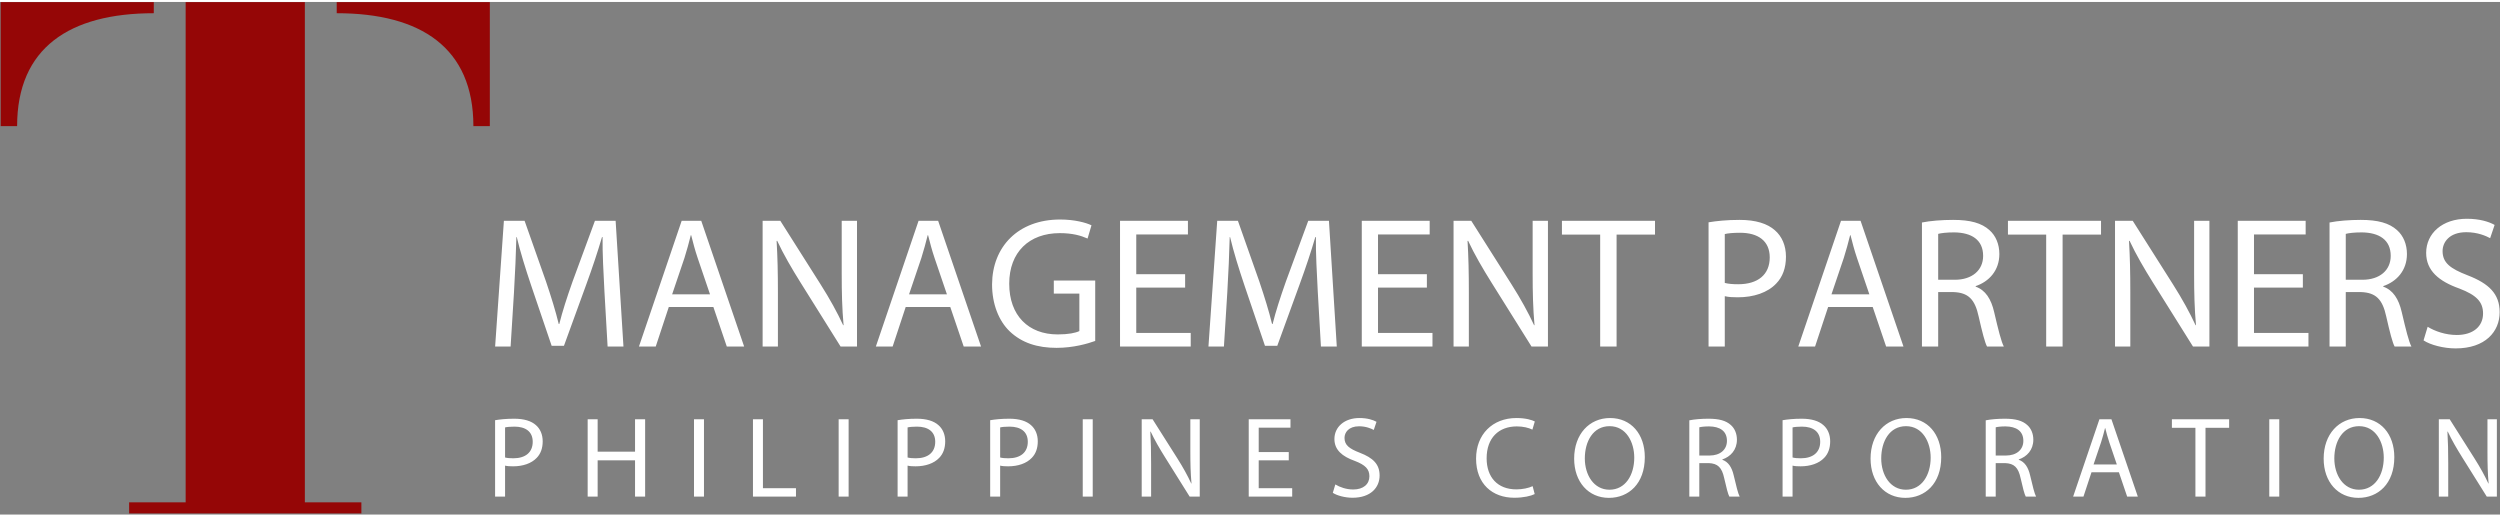 <svg 
 xmlns="http://www.w3.org/2000/svg"
 xmlns:xlink="http://www.w3.org/1999/xlink"
 width="100%" height="394px" viewBox="0 0 1907 391">
<rect x="0" y="0" width="1907" height="391" fill="#808080" stroke="none"/>
<path fill-rule="evenodd"  fill="rgb(255, 255, 255)"
 d="M1896.909,377.308 L1878.184,347.383 C1874.072,340.821 1870.134,334.083 1867.160,327.696 L1866.897,327.784 C1867.335,335.221 1867.510,342.308 1867.510,352.108 L1867.510,377.308 L1860.335,377.308 L1860.335,318.334 L1868.647,318.334 L1887.547,348.171 C1891.922,355.083 1895.334,361.295 1898.134,367.333 L1898.309,367.245 C1897.609,359.370 1897.434,352.196 1897.434,343.008 L1897.434,318.334 L1904.609,318.334 L1904.609,377.308 L1896.909,377.308 ZM1798.997,378.270 C1783.423,378.270 1772.485,366.195 1772.485,348.346 C1772.485,329.621 1784.123,317.371 1799.872,317.371 C1815.972,317.371 1826.384,329.709 1826.384,347.208 C1826.384,367.508 1814.047,378.270 1798.997,378.270 ZM1799.522,323.584 C1786.922,323.584 1780.623,335.221 1780.623,348.171 C1780.623,360.770 1787.447,372.058 1799.435,372.058 C1811.509,372.058 1818.334,360.945 1818.334,347.558 C1818.334,335.833 1812.209,323.584 1799.522,323.584 ZM1731.010,318.334 L1738.623,318.334 L1738.623,377.308 L1731.010,377.308 L1731.010,318.334 ZM1682.361,377.308 L1674.661,377.308 L1674.661,324.809 L1656.723,324.809 L1656.723,318.334 L1700.385,318.334 L1700.385,324.809 L1682.361,324.809 L1682.361,377.308 ZM1616.298,358.758 L1595.386,358.758 L1589.261,377.308 L1581.386,377.308 L1601.423,318.334 L1610.610,318.334 L1630.735,377.308 L1622.598,377.308 L1616.298,358.758 ZM1608.948,335.833 C1607.635,331.983 1606.760,328.484 1605.886,325.071 L1605.710,325.071 C1604.835,328.571 1603.873,332.158 1602.736,335.746 L1596.961,352.808 L1614.723,352.808 L1608.948,335.833 ZM1548.573,361.120 C1550.498,369.345 1551.898,375.033 1553.123,377.308 L1545.248,377.308 C1544.286,375.645 1542.973,370.570 1541.311,363.220 C1539.561,355.083 1536.411,352.021 1529.498,351.758 L1522.324,351.758 L1522.324,377.308 L1514.711,377.308 L1514.711,319.121 C1518.561,318.334 1524.074,317.896 1529.324,317.896 C1537.461,317.896 1542.711,319.384 1546.386,322.709 C1549.361,325.334 1551.023,329.359 1551.023,333.908 C1551.023,341.696 1546.123,346.858 1539.911,348.958 L1539.911,349.221 C1544.461,350.796 1547.173,354.996 1548.573,361.120 ZM1543.411,334.783 C1543.411,327.171 1537.898,323.846 1529.849,323.759 C1526.174,323.759 1523.549,324.109 1522.324,324.459 L1522.324,345.983 L1530.111,345.983 C1538.248,345.983 1543.411,341.521 1543.411,334.783 ZM1453.374,378.270 C1437.799,378.270 1426.862,366.195 1426.862,348.346 C1426.862,329.621 1438.499,317.371 1454.249,317.371 C1470.348,317.371 1480.761,329.709 1480.761,347.208 C1480.761,367.508 1468.423,378.270 1453.374,378.270 ZM1453.899,323.584 C1441.299,323.584 1434.999,335.221 1434.999,348.171 C1434.999,360.770 1441.824,372.058 1453.811,372.058 C1465.886,372.058 1472.711,360.945 1472.711,347.558 C1472.711,335.833 1466.586,323.584 1453.899,323.584 ZM1373.487,354.208 C1371.212,354.208 1369.112,354.121 1367.362,353.683 L1367.362,377.308 L1359.749,377.308 L1359.749,319.034 C1363.424,318.421 1368.237,317.896 1374.362,317.896 C1381.887,317.896 1387.399,319.646 1390.899,322.796 C1394.136,325.596 1396.061,329.884 1396.061,335.133 C1396.061,340.471 1394.486,344.671 1391.511,347.733 C1387.486,352.021 1380.924,354.208 1373.487,354.208 ZM1374.537,323.934 C1371.212,323.934 1368.674,324.196 1367.362,324.546 L1367.362,347.471 C1369.024,347.908 1371.124,348.083 1373.662,348.083 C1382.849,348.083 1388.449,343.621 1388.449,335.483 C1388.449,327.696 1382.936,323.934 1374.537,323.934 ZM1322.474,361.120 C1324.399,369.345 1325.799,375.033 1327.024,377.308 L1319.149,377.308 C1318.187,375.645 1316.874,370.570 1315.212,363.220 C1313.462,355.083 1310.312,352.021 1303.400,351.758 L1296.225,351.758 L1296.225,377.308 L1288.613,377.308 L1288.613,319.121 C1292.462,318.334 1297.975,317.896 1303.225,317.896 C1311.362,317.896 1316.612,319.384 1320.287,322.709 C1323.262,325.334 1324.924,329.359 1324.924,333.908 C1324.924,341.696 1320.024,346.858 1313.812,348.958 L1313.812,349.221 C1318.362,350.796 1321.074,354.996 1322.474,361.120 ZM1317.312,334.783 C1317.312,327.171 1311.799,323.846 1303.750,323.759 C1300.075,323.759 1297.450,324.109 1296.225,324.459 L1296.225,345.983 L1304.012,345.983 C1312.150,345.983 1317.312,341.521 1317.312,334.783 ZM1227.275,378.270 C1211.700,378.270 1200.763,366.195 1200.763,348.346 C1200.763,329.621 1212.400,317.371 1228.150,317.371 C1244.250,317.371 1254.662,329.709 1254.662,347.208 C1254.662,367.508 1242.325,378.270 1227.275,378.270 ZM1227.800,323.584 C1215.200,323.584 1208.900,335.221 1208.900,348.171 C1208.900,360.770 1215.725,372.058 1227.712,372.058 C1239.787,372.058 1246.612,360.945 1246.612,347.558 C1246.612,335.833 1240.487,323.584 1227.800,323.584 ZM1157.014,323.759 C1143.189,323.759 1134.001,332.596 1134.001,348.083 C1134.001,362.520 1142.314,371.795 1156.664,371.795 C1161.301,371.795 1166.026,370.833 1169.088,369.345 L1170.663,375.383 C1167.863,376.783 1162.263,378.183 1155.089,378.183 C1138.464,378.183 1125.952,367.683 1125.952,348.346 C1125.952,329.884 1138.464,317.371 1156.751,317.371 C1164.101,317.371 1168.738,318.946 1170.751,319.996 L1168.913,326.209 C1166.026,324.809 1161.913,323.759 1157.014,323.759 ZM1052.365,361.208 C1052.365,370.308 1045.627,378.183 1031.715,378.183 C1026.028,378.183 1019.815,376.520 1016.665,374.420 L1018.590,368.033 C1022.003,370.133 1026.990,371.883 1032.240,371.883 C1040.027,371.883 1044.577,367.770 1044.577,361.820 C1044.577,356.308 1041.427,353.158 1033.465,350.096 C1023.840,346.683 1017.890,341.696 1017.890,333.383 C1017.890,324.196 1025.503,317.371 1036.965,317.371 C1043.002,317.371 1047.377,318.771 1050.002,320.259 L1047.902,326.471 C1045.977,325.421 1042.040,323.671 1036.702,323.671 C1028.653,323.671 1025.590,328.484 1025.590,332.508 C1025.590,338.021 1029.178,340.733 1037.315,343.883 C1047.290,347.733 1052.365,352.546 1052.365,361.208 ZM952.529,318.334 L984.378,318.334 L984.378,324.721 L960.141,324.721 L960.141,343.358 L983.066,343.358 L983.066,349.658 L960.141,349.658 L960.141,370.920 L985.691,370.920 L985.691,377.308 L952.529,377.308 L952.529,318.334 ZM888.742,347.383 C884.629,340.821 880.692,334.083 877.717,327.696 L877.455,327.784 C877.892,335.221 878.067,342.308 878.067,352.108 L878.067,377.308 L870.892,377.308 L870.892,318.334 L879.205,318.334 L898.104,348.171 C902.479,355.083 905.891,361.295 908.691,367.333 L908.866,367.245 C908.166,359.370 907.991,352.196 907.991,343.008 L907.991,318.334 L915.166,318.334 L915.166,377.308 L907.466,377.308 L888.742,347.383 ZM825.917,318.334 L833.530,318.334 L833.530,377.308 L825.917,377.308 L825.917,318.334 ZM769.042,354.208 C766.767,354.208 764.667,354.121 762.917,353.683 L762.917,377.308 L755.305,377.308 L755.305,319.034 C758.980,318.421 763.792,317.896 769.917,317.896 C777.442,317.896 782.954,319.646 786.454,322.796 C789.692,325.596 791.617,329.884 791.617,335.133 C791.617,340.471 790.042,344.671 787.067,347.733 C783.042,352.021 776.480,354.208 769.042,354.208 ZM770.092,323.934 C766.767,323.934 764.230,324.196 762.917,324.546 L762.917,347.471 C764.580,347.908 766.680,348.083 769.217,348.083 C778.405,348.083 784.004,343.621 784.004,335.483 C784.004,327.696 778.492,323.934 770.092,323.934 ZM698.430,354.208 C696.155,354.208 694.055,354.121 692.305,353.683 L692.305,377.308 L684.693,377.308 L684.693,319.034 C688.368,318.421 693.180,317.896 699.305,317.896 C706.830,317.896 712.342,319.646 715.842,322.796 C719.079,325.596 721.004,329.884 721.004,335.133 C721.004,340.471 719.429,344.671 716.455,347.733 C712.430,352.021 705.867,354.208 698.430,354.208 ZM699.480,323.934 C696.155,323.934 693.618,324.196 692.305,324.546 L692.305,347.471 C693.968,347.908 696.067,348.083 698.605,348.083 C707.792,348.083 713.392,343.621 713.392,335.483 C713.392,327.696 707.880,323.934 699.480,323.934 ZM639.718,318.334 L647.330,318.334 L647.330,377.308 L639.718,377.308 L639.718,318.334 ZM574.357,318.334 L581.969,318.334 L581.969,370.920 L607.169,370.920 L607.169,377.308 L574.357,377.308 L574.357,318.334 ZM529.382,318.334 L536.994,318.334 L536.994,377.308 L529.382,377.308 L529.382,318.334 ZM484.407,349.658 L455.882,349.658 L455.882,377.308 L448.270,377.308 L448.270,318.334 L455.882,318.334 L455.882,343.008 L484.407,343.008 L484.407,318.334 L492.107,318.334 L492.107,377.308 L484.407,377.308 L484.407,349.658 ZM391.395,354.208 C389.120,354.208 387.020,354.121 385.270,353.683 L385.270,377.308 L377.658,377.308 L377.658,319.034 C381.333,318.421 386.145,317.896 392.270,317.896 C399.795,317.896 405.307,319.646 408.807,322.796 C412.044,325.596 413.969,329.884 413.969,335.133 C413.969,340.471 412.394,344.671 409.420,347.733 C405.395,352.021 398.832,354.208 391.395,354.208 ZM392.445,323.934 C389.120,323.934 386.582,324.196 385.270,324.546 L385.270,347.471 C386.932,347.908 389.032,348.083 391.570,348.083 C400.757,348.083 406.357,343.621 406.357,335.483 C406.357,327.696 400.845,323.934 392.445,323.934 Z"/>
<path fill-rule="evenodd"  fill="rgb(255, 255, 255)"
 d="M1881.269,175.623 C1868.178,175.623 1863.198,183.449 1863.198,189.994 C1863.198,198.958 1869.032,203.369 1882.265,208.491 C1898.486,214.752 1906.738,222.578 1906.738,236.664 C1906.738,251.462 1895.782,264.268 1873.159,264.268 C1863.910,264.268 1853.807,261.565 1848.685,258.150 L1851.815,247.763 C1857.364,251.178 1865.475,254.024 1874.012,254.024 C1886.676,254.024 1894.075,247.336 1894.075,237.660 C1894.075,228.696 1888.952,223.574 1876.004,218.594 C1860.353,213.045 1850.677,204.934 1850.677,191.417 C1850.677,176.477 1863.056,165.378 1881.696,165.378 C1891.514,165.378 1898.628,167.655 1902.897,170.074 L1899.482,180.176 C1896.351,178.469 1889.948,175.623 1881.269,175.623 ZM1832.035,236.522 C1835.166,249.897 1837.442,259.146 1839.434,262.845 L1826.628,262.845 C1825.063,260.142 1822.929,251.889 1820.225,239.937 C1817.380,226.704 1812.257,221.724 1801.017,221.297 L1789.349,221.297 L1789.349,262.845 L1776.970,262.845 L1776.970,168.224 C1783.231,166.943 1792.195,166.232 1800.732,166.232 C1813.965,166.232 1822.502,168.651 1828.478,174.058 C1833.316,178.326 1836.019,184.872 1836.019,192.271 C1836.019,204.934 1828.051,213.329 1817.949,216.744 L1817.949,217.171 C1825.348,219.732 1829.759,226.562 1832.035,236.522 ZM1823.640,193.693 C1823.640,181.314 1814.676,175.907 1801.586,175.765 C1795.610,175.765 1791.341,176.334 1789.349,176.903 L1789.349,211.906 L1802.013,211.906 C1815.245,211.906 1823.640,204.650 1823.640,193.693 ZM1706.963,166.943 L1758.756,166.943 L1758.756,177.330 L1719.342,177.330 L1719.342,207.638 L1756.622,207.638 L1756.622,217.882 L1719.342,217.882 L1719.342,252.458 L1760.891,252.458 L1760.891,262.845 L1706.963,262.845 L1706.963,166.943 ZM1642.363,214.183 C1635.675,203.511 1629.272,192.555 1624.435,182.168 L1624.008,182.310 C1624.719,194.405 1625.004,205.930 1625.004,221.866 L1625.004,262.845 L1613.336,262.845 L1613.336,166.943 L1626.854,166.943 L1657.588,215.463 C1664.702,226.704 1670.251,236.807 1674.805,246.625 L1675.089,246.482 C1673.951,233.676 1673.666,222.009 1673.666,207.068 L1673.666,166.943 L1685.334,166.943 L1685.334,262.845 L1672.813,262.845 L1642.363,214.183 ZM1573.352,262.845 L1560.830,262.845 L1560.830,177.473 L1531.661,177.473 L1531.661,166.943 L1602.663,166.943 L1602.663,177.473 L1573.352,177.473 L1573.352,262.845 ZM1521.130,236.522 C1524.260,249.897 1526.537,259.146 1528.529,262.845 L1515.723,262.845 C1514.158,260.142 1512.024,251.889 1509.320,239.937 C1506.474,226.704 1501.352,221.724 1490.111,221.297 L1478.444,221.297 L1478.444,262.845 L1466.065,262.845 L1466.065,168.224 C1472.325,166.943 1481.289,166.232 1489.827,166.232 C1503.060,166.232 1511.597,168.651 1517.573,174.058 C1522.411,178.326 1525.114,184.872 1525.114,192.271 C1525.114,204.934 1517.146,213.329 1507.044,216.744 L1507.044,217.171 C1514.443,219.732 1518.853,226.562 1521.130,236.522 ZM1512.735,193.693 C1512.735,181.314 1503.771,175.907 1490.680,175.765 C1484.704,175.765 1480.436,176.334 1478.444,176.903 L1478.444,211.906 L1491.107,211.906 C1504.340,211.906 1512.735,204.650 1512.735,193.693 ZM1428.498,232.680 L1394.491,232.680 L1384.531,262.845 L1371.725,262.845 L1404.309,166.943 L1419.249,166.943 L1451.975,262.845 L1438.742,262.845 L1428.498,232.680 ZM1416.546,195.401 C1414.411,189.140 1412.988,183.449 1411.565,177.899 L1411.281,177.899 C1409.858,183.591 1408.293,189.425 1406.443,195.259 L1397.052,223.005 L1425.937,223.005 L1416.546,195.401 ZM1325.621,225.281 C1321.922,225.281 1318.507,225.139 1315.661,224.428 L1315.661,262.845 L1303.282,262.845 L1303.282,168.082 C1309.258,167.086 1317.084,166.232 1327.044,166.232 C1339.281,166.232 1348.245,169.078 1353.937,174.200 C1359.201,178.753 1362.332,185.725 1362.332,194.263 C1362.332,202.942 1359.770,209.772 1354.933,214.752 C1348.387,221.724 1337.716,225.281 1325.621,225.281 ZM1327.329,176.050 C1321.922,176.050 1317.795,176.477 1315.661,177.046 L1315.661,214.325 C1318.365,215.037 1321.779,215.321 1325.906,215.321 C1340.846,215.321 1349.953,208.065 1349.953,194.832 C1349.953,182.168 1340.988,176.050 1327.329,176.050 ZM1233.133,262.845 L1220.611,262.845 L1220.611,177.473 L1191.442,177.473 L1191.442,166.943 L1262.444,166.943 L1262.444,177.473 L1233.133,177.473 L1233.133,262.845 ZM1137.798,214.183 C1131.110,203.511 1124.708,192.555 1119.870,182.168 L1119.443,182.310 C1120.154,194.405 1120.439,205.930 1120.439,221.866 L1120.439,262.845 L1108.771,262.845 L1108.771,166.943 L1122.289,166.943 L1153.023,215.463 C1160.137,226.704 1165.687,236.807 1170.240,246.625 L1170.524,246.482 C1169.386,233.676 1169.101,222.009 1169.101,207.068 L1169.101,166.943 L1180.769,166.943 L1180.769,262.845 L1168.248,262.845 L1137.798,214.183 ZM1038.765,166.943 L1090.558,166.943 L1090.558,177.330 L1051.144,177.330 L1051.144,207.638 L1088.423,207.638 L1088.423,217.882 L1051.144,217.882 L1051.144,252.458 L1092.692,252.458 L1092.692,262.845 L1038.765,262.845 L1038.765,166.943 ZM1005.183,220.728 C1004.471,207.353 1003.618,191.275 1003.760,179.322 L1003.333,179.322 C1000.061,190.563 996.076,202.515 991.239,215.748 L974.306,262.276 L964.915,262.276 L949.406,216.602 C944.853,203.084 941.011,190.705 938.308,179.322 L938.023,179.322 C937.738,191.275 937.027,207.353 936.173,221.724 L933.612,262.845 L921.802,262.845 L928.490,166.943 L944.284,166.943 L960.647,213.329 C964.631,225.139 967.903,235.668 970.322,245.629 L970.749,245.629 C973.168,235.953 976.583,225.424 980.852,213.329 L997.926,166.943 L1013.720,166.943 L1019.696,262.845 L1007.602,262.845 L1005.183,220.728 ZM854.357,166.943 L906.150,166.943 L906.150,177.330 L866.736,177.330 L866.736,207.638 L904.015,207.638 L904.015,217.882 L866.736,217.882 L866.736,252.458 L908.284,252.458 L908.284,262.845 L854.357,262.845 L854.357,166.943 ZM805.976,263.841 C791.463,263.841 779.511,260.142 770.120,251.178 C761.867,243.210 756.745,230.404 756.745,215.463 C756.887,186.864 776.523,165.947 808.680,165.947 C819.778,165.947 828.458,168.366 832.584,170.358 L829.596,180.461 C824.474,178.184 818.071,176.334 808.395,176.334 C785.060,176.334 769.835,190.848 769.835,214.894 C769.835,239.226 784.491,253.597 806.830,253.597 C814.940,253.597 820.490,252.458 823.335,251.035 L823.335,222.436 L803.842,222.436 L803.842,212.475 L835.430,212.475 L835.430,258.577 C829.881,260.569 818.925,263.841 805.976,263.841 ZM724.869,232.680 L690.862,232.680 L680.902,262.845 L668.096,262.845 L700.680,166.943 L715.621,166.943 L748.347,262.845 L735.114,262.845 L724.869,232.680 ZM712.917,195.401 C710.783,189.140 709.360,183.449 707.937,177.899 L707.652,177.899 C706.230,183.591 704.664,189.425 702.815,195.259 L693.424,223.005 L722.308,223.005 L712.917,195.401 ZM610.753,214.183 C604.065,203.511 597.662,192.555 592.824,182.168 L592.397,182.310 C593.109,194.405 593.393,205.930 593.393,221.866 L593.393,262.845 L581.726,262.845 L581.726,166.943 L595.243,166.943 L625.977,215.463 C633.092,226.704 638.641,236.807 643.194,246.625 L643.479,246.482 C642.340,233.676 642.056,222.009 642.056,207.068 L642.056,166.943 L653.724,166.943 L653.724,262.845 L641.202,262.845 L610.753,214.183 ZM544.159,232.680 L510.152,232.680 L500.192,262.845 L487.386,262.845 L519.970,166.943 L534.910,166.943 L567.636,262.845 L554.404,262.845 L544.159,232.680 ZM532.207,195.401 C530.072,189.140 528.649,183.449 527.227,177.899 L526.942,177.899 C525.519,183.591 523.954,189.425 522.104,195.259 L512.713,223.005 L541.598,223.005 L532.207,195.401 ZM461.061,220.728 C460.349,207.353 459.496,191.275 459.638,179.322 L459.211,179.322 C455.938,190.563 451.954,202.515 447.117,215.748 L430.184,262.276 L420.793,262.276 L405.284,216.602 C400.731,203.084 396.889,190.705 394.185,179.322 L393.901,179.322 C393.616,191.275 392.905,207.353 392.051,221.724 L389.490,262.845 L377.680,262.845 L384.368,166.943 L400.162,166.943 L416.525,213.329 C420.509,225.139 423.781,235.668 426.200,245.629 L426.627,245.629 C429.046,235.953 432.461,225.424 436.730,213.329 L453.804,166.943 L469.598,166.943 L475.574,262.845 L463.480,262.845 L461.061,220.728 Z"/>
<path fill-rule="evenodd"  fill="rgb(149, 6, 6)"
 d="M0.514,94.718 L13.056,94.718 C13.056,35.004 53.034,8.582 117.313,8.582 L117.313,0.127 L0.514,0.127 L0.514,94.718 ZM98.500,390.115 L275.659,390.115 L275.659,381.660 L232.545,381.660 L232.545,0.127 L141.614,0.127 L141.614,381.660 L98.500,381.660 L98.500,390.115 ZM361.103,94.718 L373.645,94.718 L373.645,0.127 L256.846,0.127 L256.846,8.582 C321.125,8.582 361.103,35.004 361.103,94.718 Z"/>
</svg>